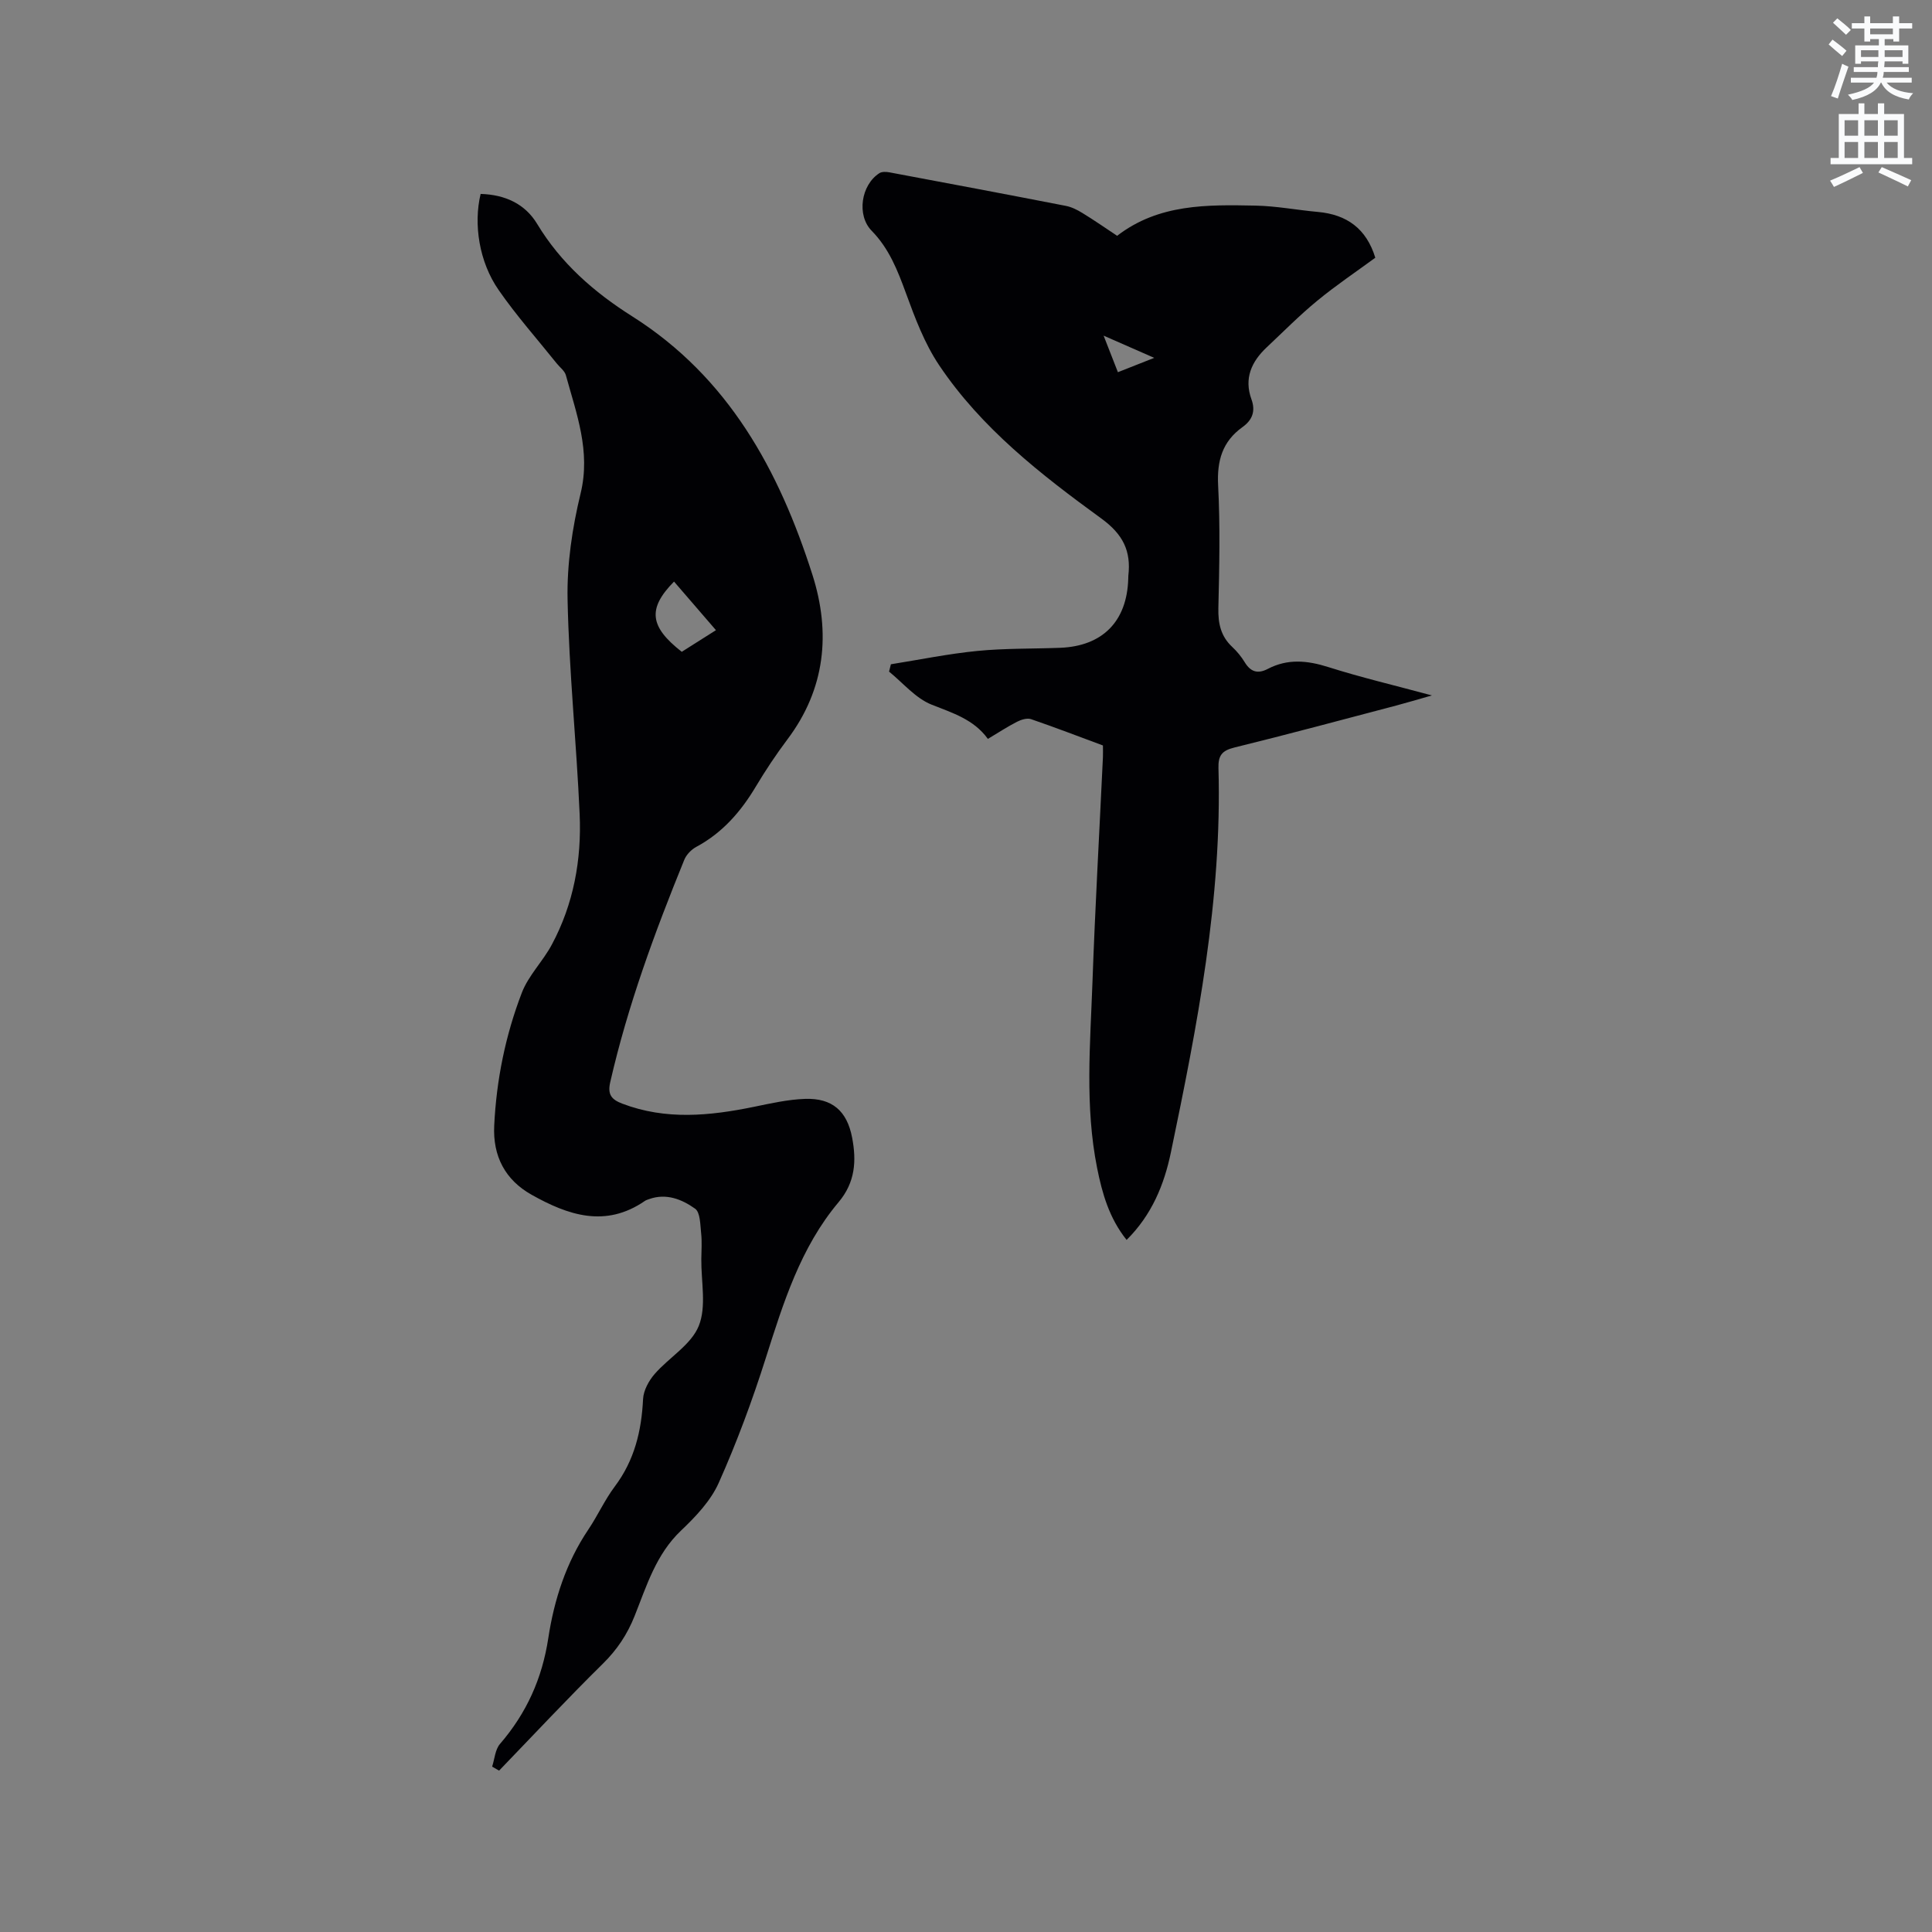 <svg enable-background="new 0 0 400 400" viewBox="0 0 400 400" xmlns="http://www.w3.org/2000/svg"><rect x="0" y="0" width="400" height="400" fill="#808080" stroke="none"/><path d="m378.6 9.2.8-1c.9.7 1.9 1.4 2.9 2.3l-.9 1.1c-1.1-.9-2-1.7-2.8-2.4zm.5 10.7c.9-2.1 1.6-4.3 2.3-6.7.4.2.8.4 1.3.6-.7 2.1-1.5 4.3-2.2 6.6zm.4-15.2.9-.9c1 .8 2 1.6 2.8 2.4l-1 1c-1-.9-1.9-1.8-2.7-2.5zm12.5-1.3h1.2v1.4h2.7v1.1h-2.7v2.7h-1.2v-.5h-1.8v1.3h4.9v3.8h-1.2v-.5h-3.7c0 .4-.1.9-.1 1.2h5.1v1h-5.2c0 .5-.1.9-.2 1.2h6v1h-5.2c1.1 1.3 2.9 2 5.5 2.2-.4.4-.7.8-.9 1.3-2.9-.5-4.8-1.6-5.7-3.5h-.1c-.8 1.7-2.7 2.9-5.9 3.6-.2-.4-.6-.8-.9-1.1 2.8-.6 4.6-1.4 5.4-2.5h-4.8v-1h5.3c.1-.3.2-.7.2-1.2h-4.9v-1h5c0-.4 0-.8.1-1.2h-3.6v.5h-1.2v-3.8h4.9v-1.3h-1.8v.5h-1.2v-2.7h-2.6v-1.1h2.6v-1.4h1.2v1.4h4.7v-1.4zm-6.7 8.4h3.6c0-.4 0-.9 0-1.4h-3.6zm1.9-4.7h4.7v-1.2h-4.7zm6.7 3.3h-3.7v1.4h3.7z" fill="#fafbfc"/><path d="m384.7 21.4h1.3v2.2h2.8v-2.2h1.3v2.2h4.1v9.1h1.7v1.3h-16.9v-1.3h1.7v-9.1h4.1v-2.2zm.3 13.2.7 1.2c-1.8.9-3.8 1.9-6 2.9-.2-.4-.5-.8-.8-1.3 2.4-1 4.4-2 6.1-2.8zm-3.1-6.5h2.8v-3.2h-2.8zm0 4.6h2.8v-3.3h-2.8zm4.1-4.6h2.8v-3.2h-2.8zm0 4.6h2.8v-3.3h-2.8zm3.6 1.9c2.1.9 4.1 1.8 6.1 2.7l-.7 1.3c-2.2-1.1-4.2-2-6.1-2.9zm3.3-9.7h-2.8v3.2h2.8zm-2.8 7.8h2.8v-3.3h-2.8z" fill="#fafbfc"/><g fill="#010104"><path d="m99.51 40.15c5.05.15 9.19 2.04 11.71 6.22 4.89 8.12 11.8 14.15 19.62 19.09 20 12.64 30.46 31.91 37.36 53.53 3.83 12.01 2.7 23.64-5.18 34.1-2.35 3.13-4.53 6.41-6.54 9.77-3.1 5.19-6.9 9.56-12.31 12.47-1.03.55-2.07 1.62-2.5 2.69-6.11 15.01-11.71 30.19-15.33 46.04-.58 2.54.24 3.58 2.5 4.44 9.03 3.44 18.1 2.53 27.24.66 3.51-.72 7.07-1.53 10.62-1.65 5.58-.18 8.66 2.48 9.72 8.01.92 4.79.68 9.25-2.81 13.39-7.88 9.37-11.43 20.83-15.07 32.28-2.78 8.76-5.99 17.43-9.73 25.81-1.66 3.73-4.78 7.01-7.81 9.89-5.18 4.92-7.12 11.43-9.61 17.68-1.52 3.82-3.63 6.99-6.58 9.89-7.32 7.21-14.34 14.73-21.48 22.13-.48-.28-.96-.55-1.44-.83.52-1.59.62-3.53 1.63-4.7 5.48-6.36 8.72-13.51 10-21.91 1.21-7.95 3.69-15.65 8.29-22.48 1.95-2.9 3.4-6.15 5.49-8.93 4.06-5.41 5.52-11.48 5.84-18.08.09-1.78 1.18-3.78 2.39-5.18 2.98-3.43 7.56-6.05 9.14-9.96 1.63-4.02.48-9.18.53-13.83.02-1.8.16-3.62-.04-5.4-.19-1.75-.17-4.27-1.24-5.04-2.72-1.94-5.98-3.27-9.55-1.98-.3.11-.62.2-.87.38-8.15 5.61-15.89 2.95-23.44-1.29-5.5-3.08-8.04-8.03-7.74-14.28.45-9.48 2.33-18.74 5.73-27.57 1.38-3.57 4.35-6.48 6.19-9.92 4.52-8.42 6.19-17.61 5.77-27.04-.66-14.82-2.2-29.62-2.5-44.44-.15-7.31.97-14.83 2.7-21.96 2.12-8.75-.86-16.47-3.05-24.46-.25-.92-1.26-1.64-1.91-2.46-4.03-5.04-8.34-9.88-12-15.17-4.07-5.83-5.24-13.68-3.74-19.91zm40.04 80.26c-5.52 5.61-5.07 9.32 1.6 14.54 2.24-1.41 4.54-2.87 7.08-4.48-2.91-3.38-5.72-6.63-8.68-10.06z"/><path d="m231.29 48.82c8.61-6.63 18.66-6.45 28.63-6.25 4.32.08 8.63.92 12.95 1.31 5.95.54 10.02 3.43 11.87 9.48-3.88 2.85-8.1 5.68-12 8.89-3.67 3.01-7.02 6.41-10.49 9.67-3.15 2.96-4.72 6.43-3.15 10.75.89 2.45.19 4.29-1.85 5.75-4.18 2.99-5.31 6.97-5.05 12.07.44 8.46.25 16.96.05 25.44-.07 3.17.51 5.8 2.86 8 1 .93 1.9 2.03 2.61 3.2 1.22 2 2.7 2.43 4.76 1.36 4.11-2.15 8.18-1.76 12.53-.38 6.75 2.14 13.66 3.77 21.45 5.87-3.05.87-5.22 1.52-7.41 2.1-11.16 2.93-22.29 5.94-33.5 8.69-2.6.64-3.35 1.68-3.28 4.27.77 27.01-4.39 53.31-9.85 79.55-1.38 6.64-3.94 12.95-9.17 18.12-3.61-4.51-5.06-9.65-6.11-14.92-2.54-12.73-1.42-25.57-.96-38.36.55-15.57 1.44-31.12 2.17-46.69.03-.73 0-1.47 0-2.4-4.97-1.84-9.9-3.74-14.89-5.45-.82-.28-2.05.11-2.91.55-1.97 1.01-3.83 2.23-6.02 3.54-2.93-4.05-7.3-5.36-11.67-7.1-3.31-1.32-5.89-4.48-8.79-6.83.13-.51.26-1.02.38-1.52 5.96-.95 11.9-2.17 17.9-2.76 5.68-.56 11.42-.43 17.14-.65 8.78-.34 13.84-5.47 14.1-14.27.01-.21 0-.43.02-.64.59-5.13-1.08-8.58-5.62-11.88-12.51-9.1-24.81-18.68-33.56-31.73-3.01-4.49-4.99-9.76-6.86-14.89-1.73-4.73-3.49-9.25-7.1-12.93-3.14-3.2-2.22-9.48 1.6-11.93.52-.33 1.4-.29 2.07-.17 12.18 2.28 24.35 4.57 36.51 6.94 1.21.23 2.39.83 3.45 1.48 2.44 1.49 4.78 3.12 7.19 4.72zm-2.8 20.67c1.14 2.9 1.99 5.09 2.96 7.57 2.47-.97 4.65-1.84 7.52-2.97-3.71-1.63-6.72-2.95-10.48-4.6z"/></g></svg>